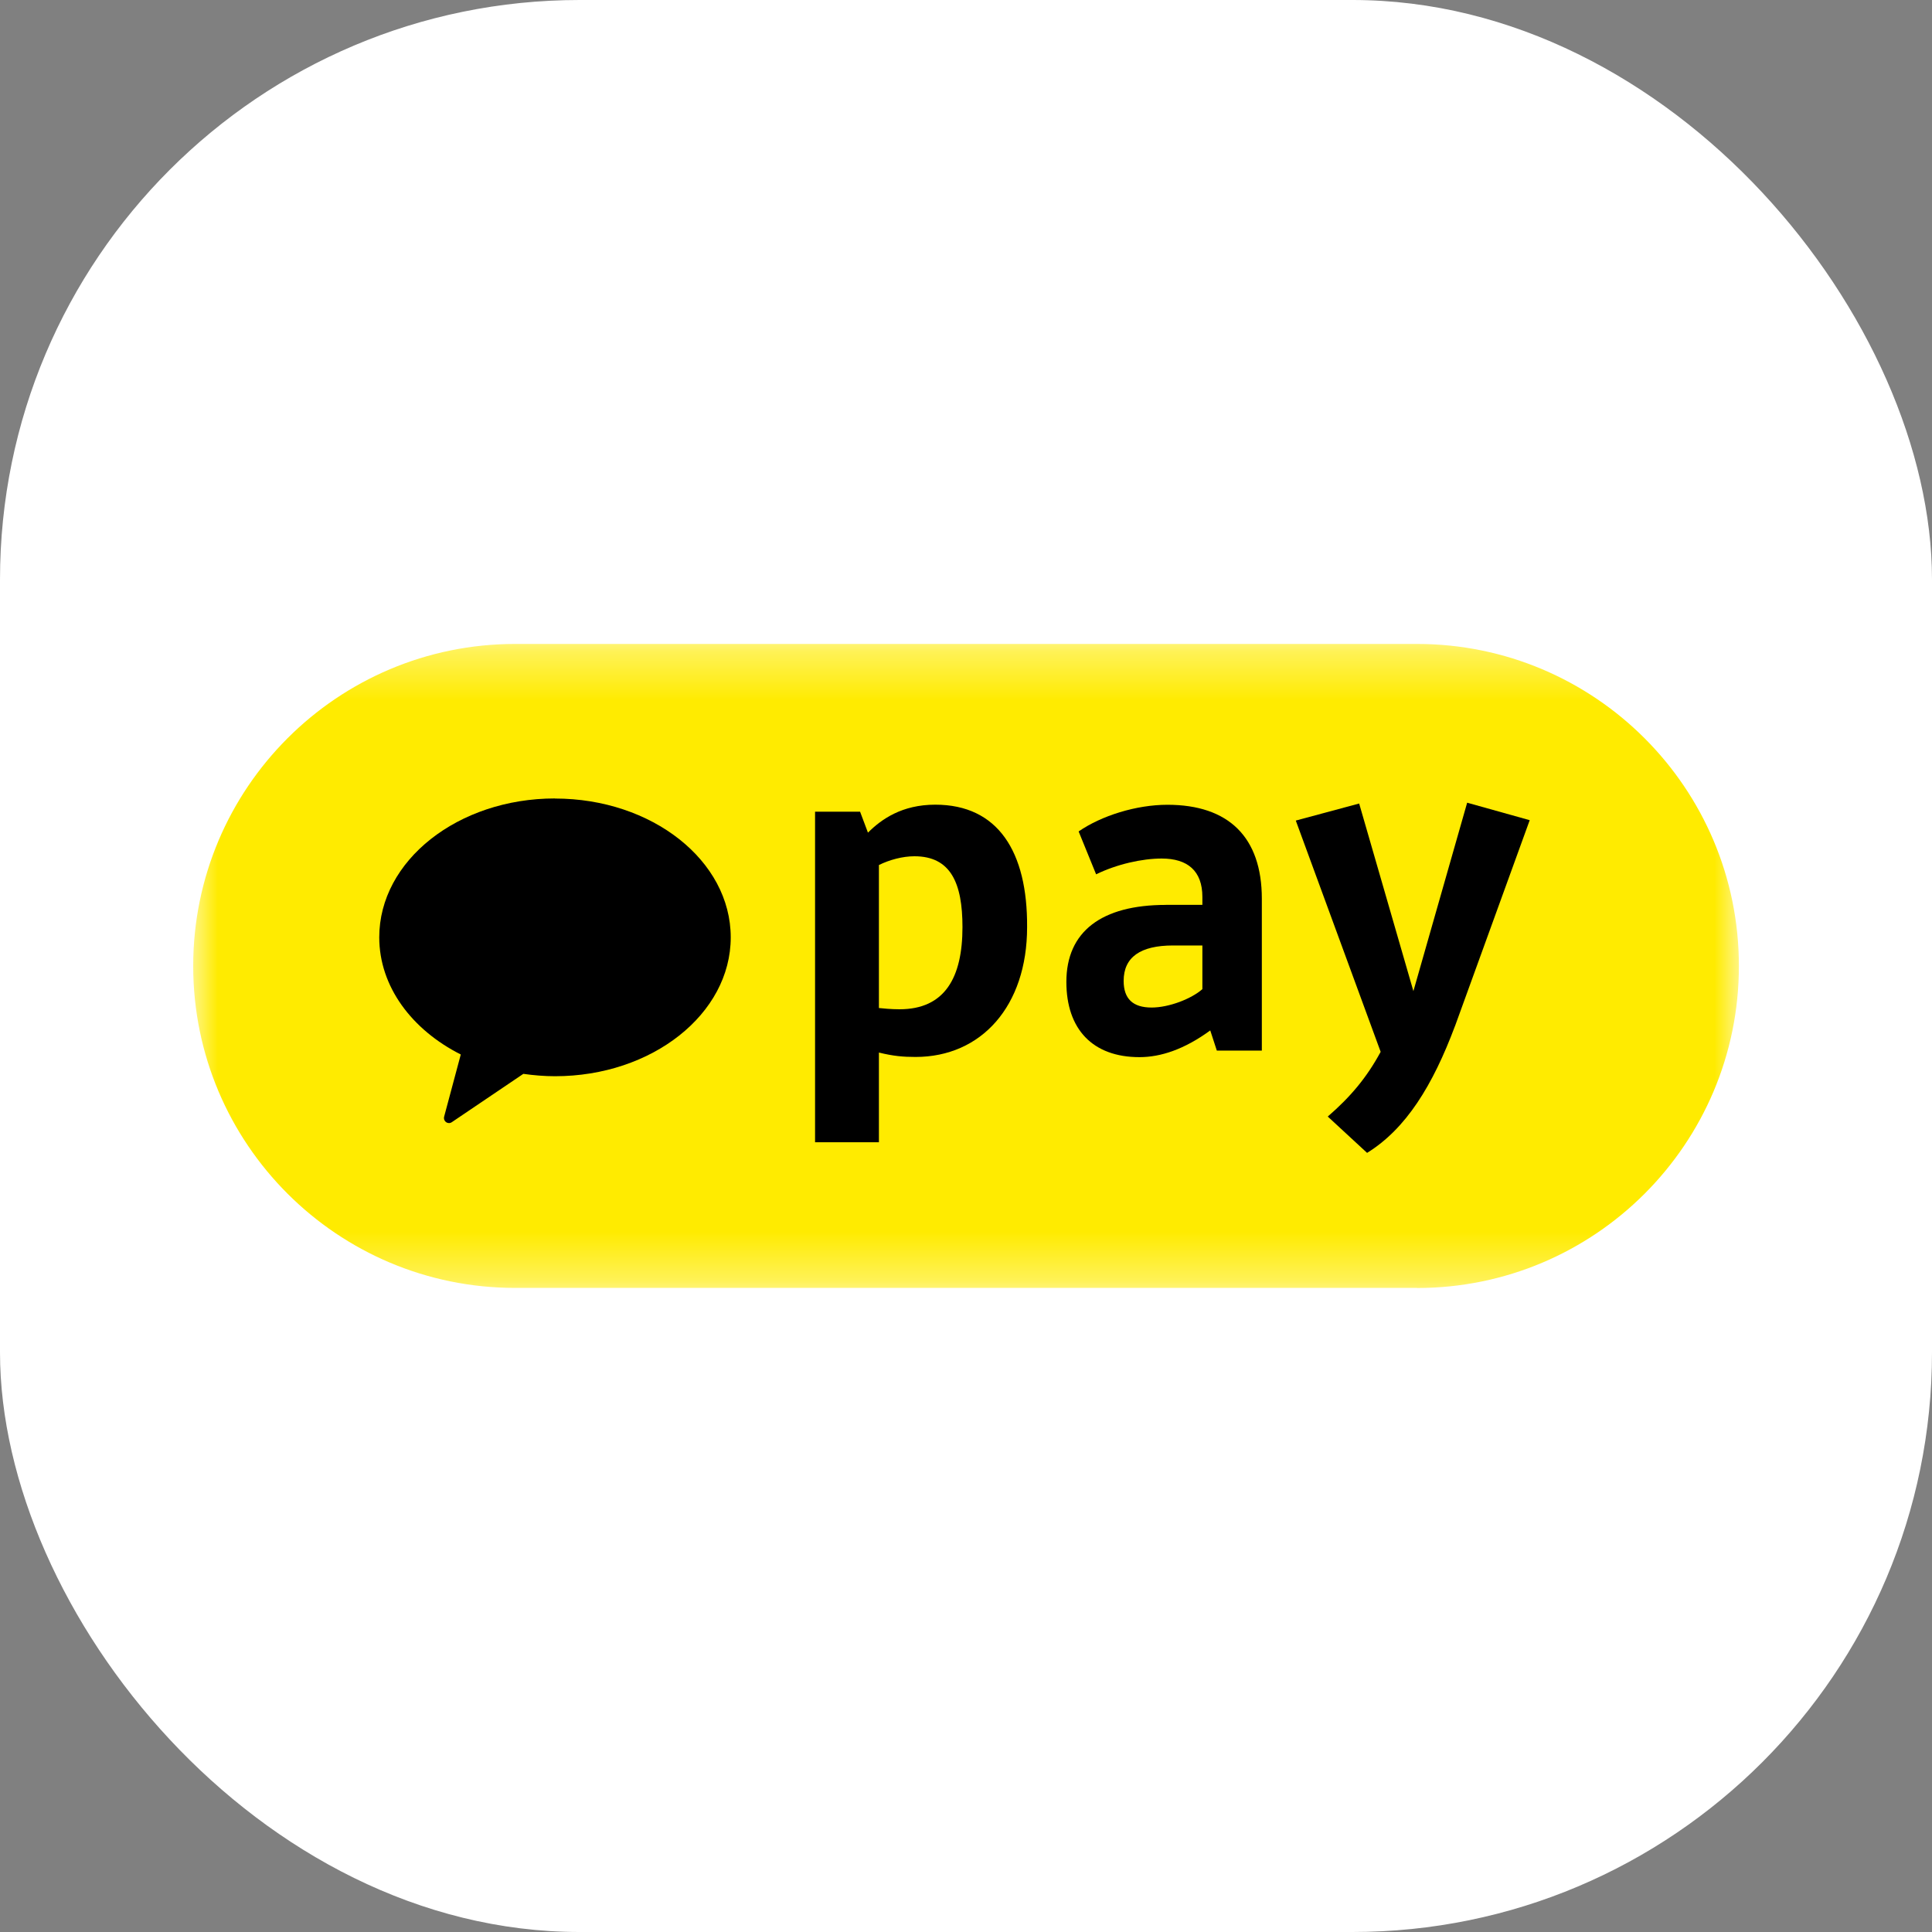 <svg width="40" height="40" viewBox="0 0 40 40" fill="none" xmlns="http://www.w3.org/2000/svg">
<rect x="0" y="0" width="40" height="40" fill="#808080" stroke="none"/>
<rect width="40" height="40" rx="12" fill="white"/>
<mask id="mask0_970_13729" style="mask-type:luminance" maskUnits="userSpaceOnUse" x="4" y="13" width="33" height="14">
<path d="M36.001 13.332H4V26.665H36.001V13.332Z" fill="white"/>
</mask>
<g mask="url(#mask0_970_13729)">
<path fill-rule="evenodd" clip-rule="evenodd" d="M29.335 26.665H10.668C6.984 26.665 4 23.682 4 20C4 16.317 6.985 13.332 10.668 13.332H29.335C33.017 13.332 36.002 16.317 36.002 20C36.002 23.682 33.019 26.667 29.335 26.667" fill="#FFEB00"/>
<path fill-rule="evenodd" clip-rule="evenodd" d="M11.491 16.531C9.482 16.531 7.852 17.818 7.852 19.406C7.852 20.426 8.527 21.321 9.54 21.832L9.197 23.113C9.183 23.152 9.195 23.194 9.223 23.222C9.243 23.242 9.27 23.252 9.298 23.252C9.319 23.252 9.341 23.244 9.361 23.229L10.835 22.233C11.049 22.263 11.268 22.282 11.491 22.282C13.499 22.282 15.129 20.994 15.129 19.407C15.129 17.82 13.501 16.533 11.491 16.533V16.531Z" fill="black"/>
<path d="M18.197 21.794V23.649H16.875V16.805H17.807L17.97 17.239C18.25 16.959 18.676 16.66 19.364 16.66C20.66 16.66 21.275 17.629 21.265 19.195C21.265 20.833 20.315 21.883 18.956 21.883C18.695 21.883 18.495 21.865 18.197 21.792V21.794ZM18.197 17.909V20.87C18.27 20.878 18.451 20.896 18.623 20.896C19.565 20.896 19.927 20.236 19.927 19.195C19.927 18.281 19.683 17.728 18.932 17.728C18.688 17.728 18.416 17.801 18.198 17.909H18.197Z" fill="black"/>
<path d="M24.143 18.734H24.894V18.571C24.894 18.029 24.586 17.775 24.052 17.775C23.644 17.775 23.12 17.893 22.694 18.102L22.332 17.214C22.803 16.888 23.526 16.662 24.17 16.662C25.437 16.662 26.125 17.332 26.125 18.609V21.751H25.193L25.057 21.334C24.523 21.724 24.034 21.887 23.591 21.887C22.622 21.887 22.078 21.308 22.078 20.329C22.078 19.288 22.803 18.735 24.141 18.735L24.143 18.734ZM24.894 20.48V19.575H24.287C23.609 19.575 23.264 19.818 23.264 20.308C23.264 20.679 23.455 20.86 23.843 20.86C24.204 20.86 24.667 20.679 24.893 20.48H24.894Z" fill="black"/>
<path d="M30.124 21.243C29.663 22.474 29.11 23.371 28.304 23.869L27.49 23.117C27.961 22.709 28.296 22.311 28.585 21.777L26.828 16.989L28.14 16.636L29.263 20.52L30.376 16.619L31.671 16.981L30.124 21.245V21.243Z" fill="black"/>
</g>
</svg>

